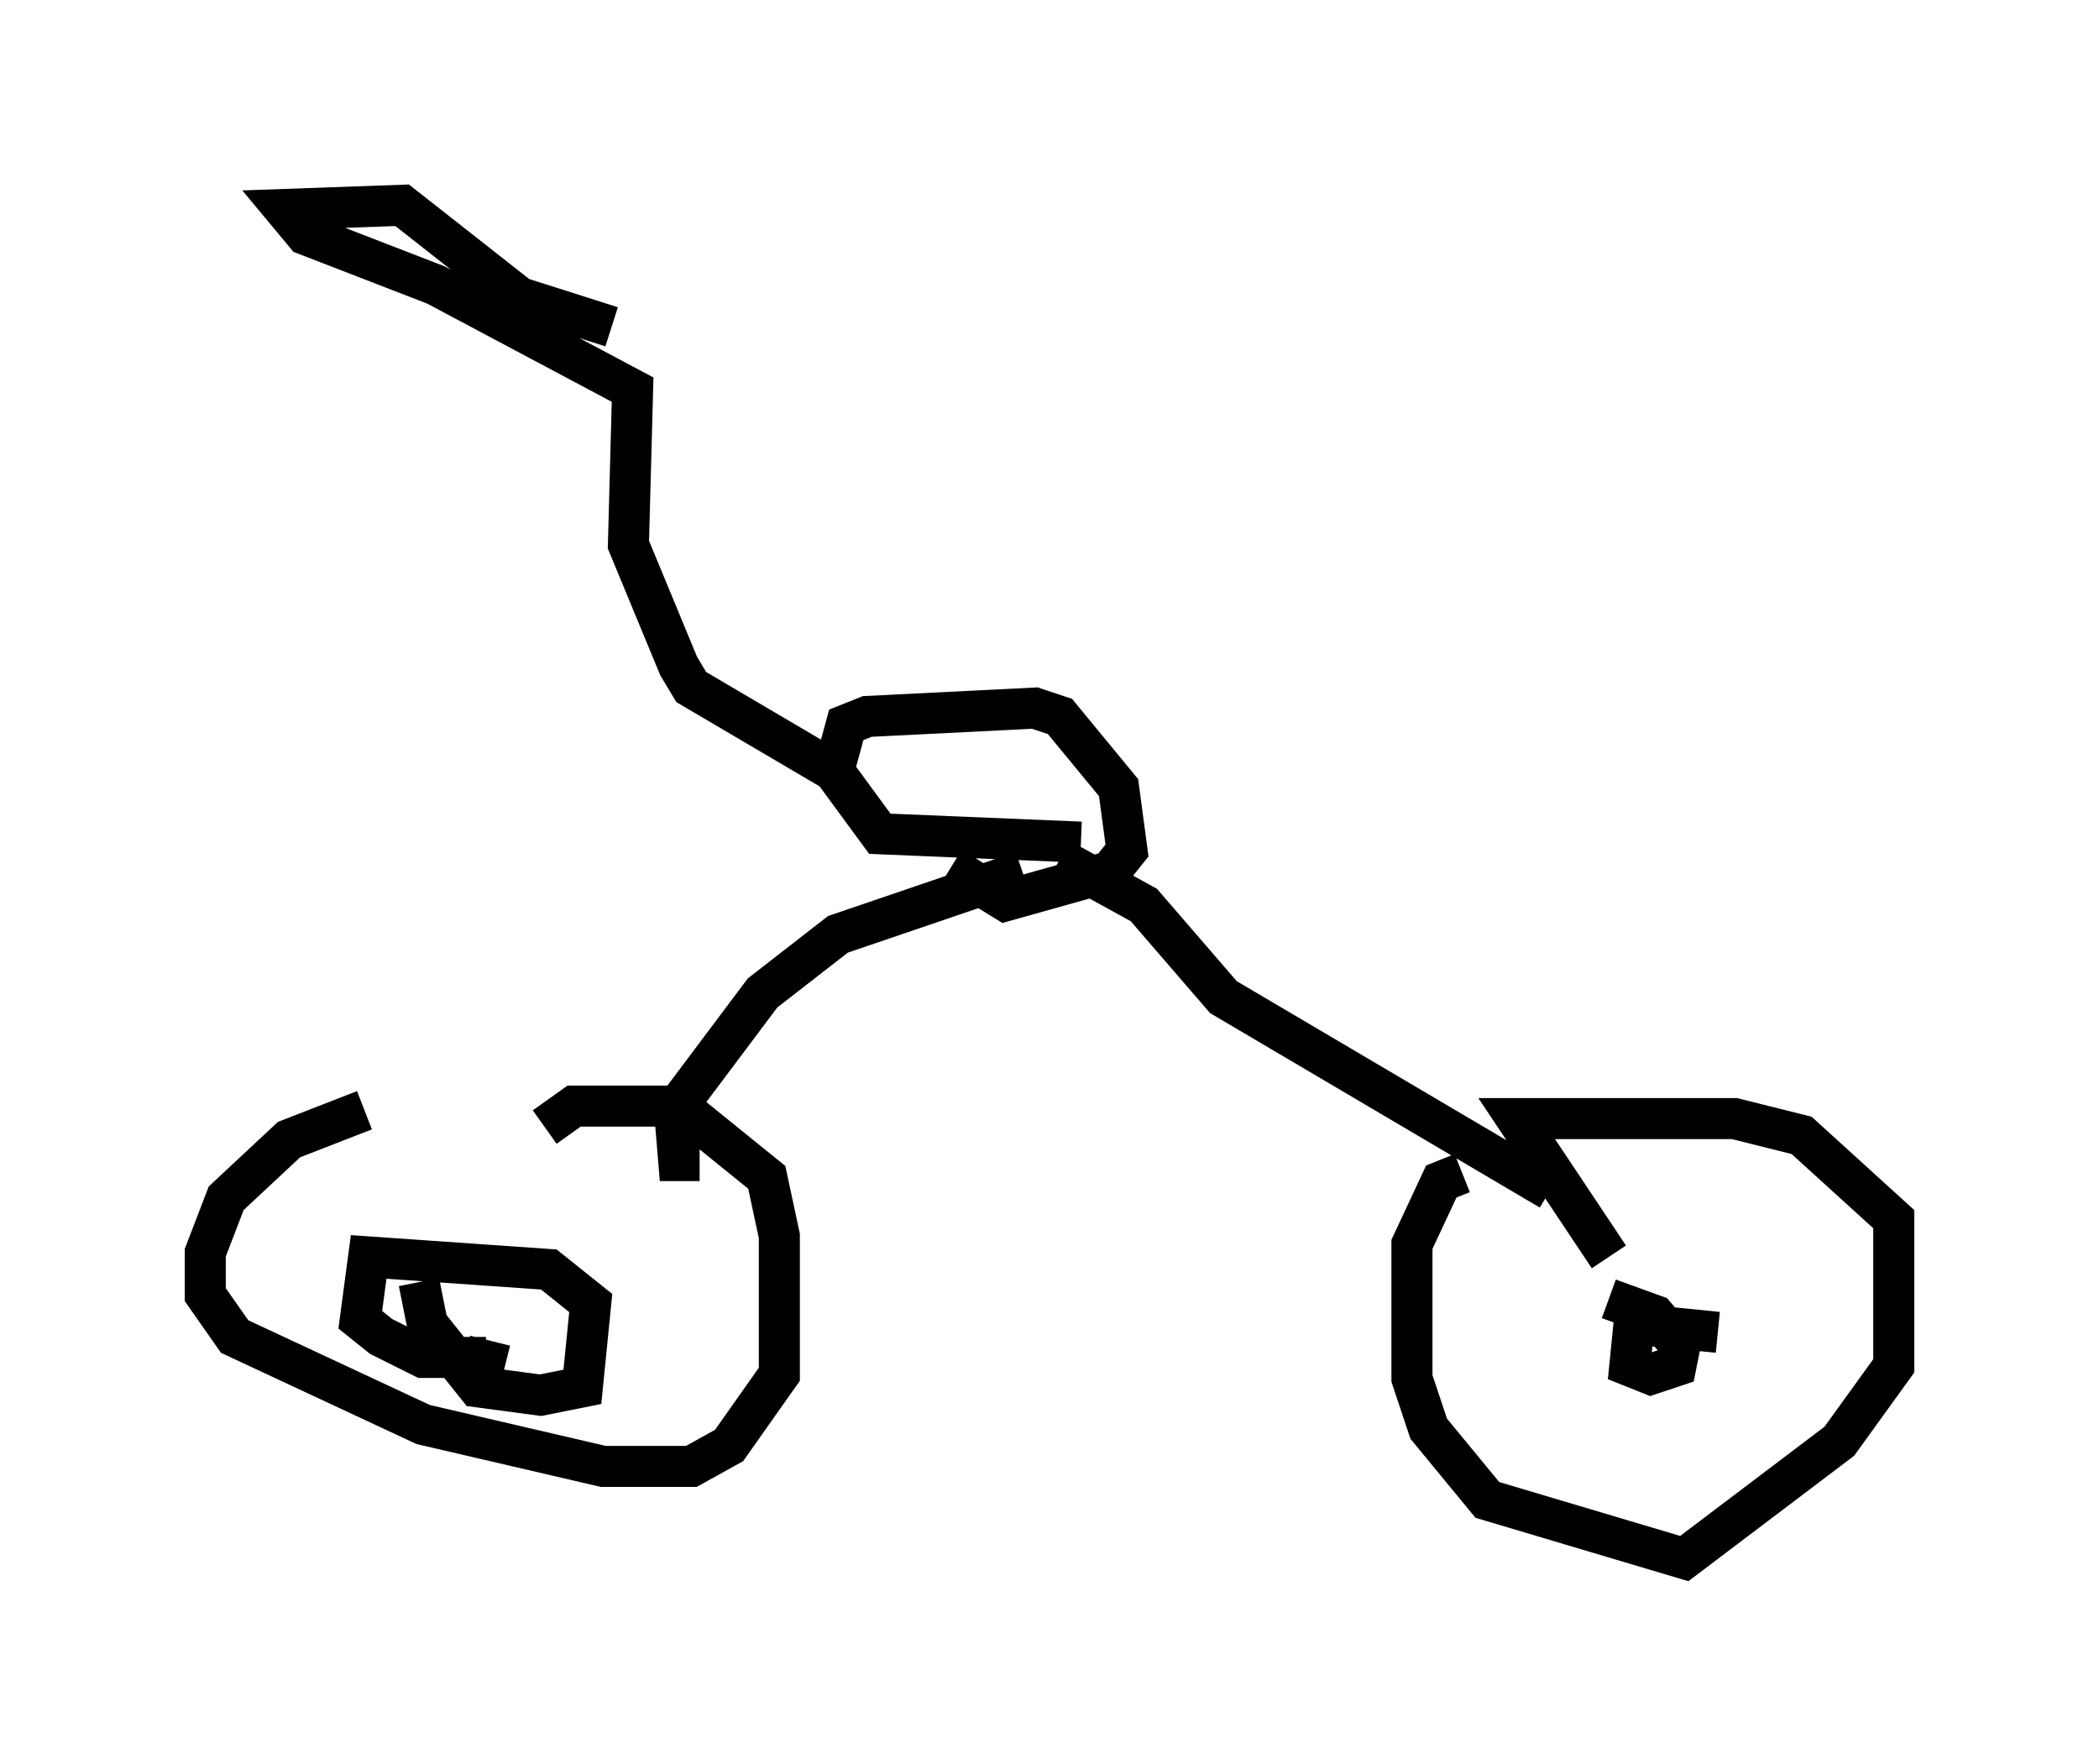 <?xml version="1.0" encoding="utf-8" ?>
<svg baseProfile="full" height="42.973" version="1.1" width="51.14" xmlns="http://www.w3.org/2000/svg" xmlns:ev="http://www.w3.org/2001/xml-events" xmlns:xlink="http://www.w3.org/1999/xlink"><defs /><rect fill="white" height="42.973" width="51.14" x="0" y="0" /><path d="M15.515, 27.254 m-6.635, -0.204 l-1.838, 0.715 -1.531, 1.429 l-0.51, 1.327 0.0, 1.021 l0.715, 1.021 4.594, 2.144 l4.39, 1.021 2.144, 0.0 l0.919, -0.51 1.225, -1.735 l0.0, -3.369 -0.306, -1.429 l-2.144, -1.735 -2.552, 0.0 l-0.715, 0.51 m-3.063, 3.777 l0.204, 1.021 1.225, 1.531 l1.531, 0.204 1.021, -0.204 l0.204, -2.042 -1.021, -0.817 l-4.39, -0.306 -0.204, 1.531 l0.51, 0.408 1.021, 0.51 l1.531, 0.0 0.102, -0.408 m23.684, -4.083 l-0.51, 0.204 -0.715, 1.531 l0.0, 3.267 0.408, 1.225 l1.429, 1.735 4.798, 1.429 l3.777, -2.858 1.327, -1.838 l0.0, -3.573 -2.246, -2.042 l-1.633, -0.408 -5.308, 0.0 l2.246, 3.369 m2.654, 1.838 l-2.042, -0.204 -0.102, 1.021 l0.51, 0.204 0.613, -0.204 l0.102, -0.51 -0.613, -0.715 l-1.123, -0.408 m-22.152, -3.369 l-0.51, 0.0 -0.102, -1.225 l2.144, -2.858 1.838, -1.429 l4.492, -1.531 m12.863, 7.758 l-7.963, -4.696 -1.94, -2.246 l-2.042, -1.123 m0.51, -0.408 l-4.9, -0.204 -1.123, -1.531 l0.306, -1.123 0.51, -0.204 l4.083, -0.204 0.613, 0.204 l1.429, 1.735 0.204, 1.531 l-0.408, 0.51 -2.552, 0.715 l-1.327, -0.817 m-2.858, -2.348 l-3.471, -2.042 -0.306, -0.51 l-1.225, -2.96 0.102, -3.777 l-4.798, -2.552 -3.165, -1.225 l-0.51, -0.613 2.858, -0.102 l2.858, 2.246 2.246, 0.715 " fill="none" stroke="black" stroke-width="1" /></svg>